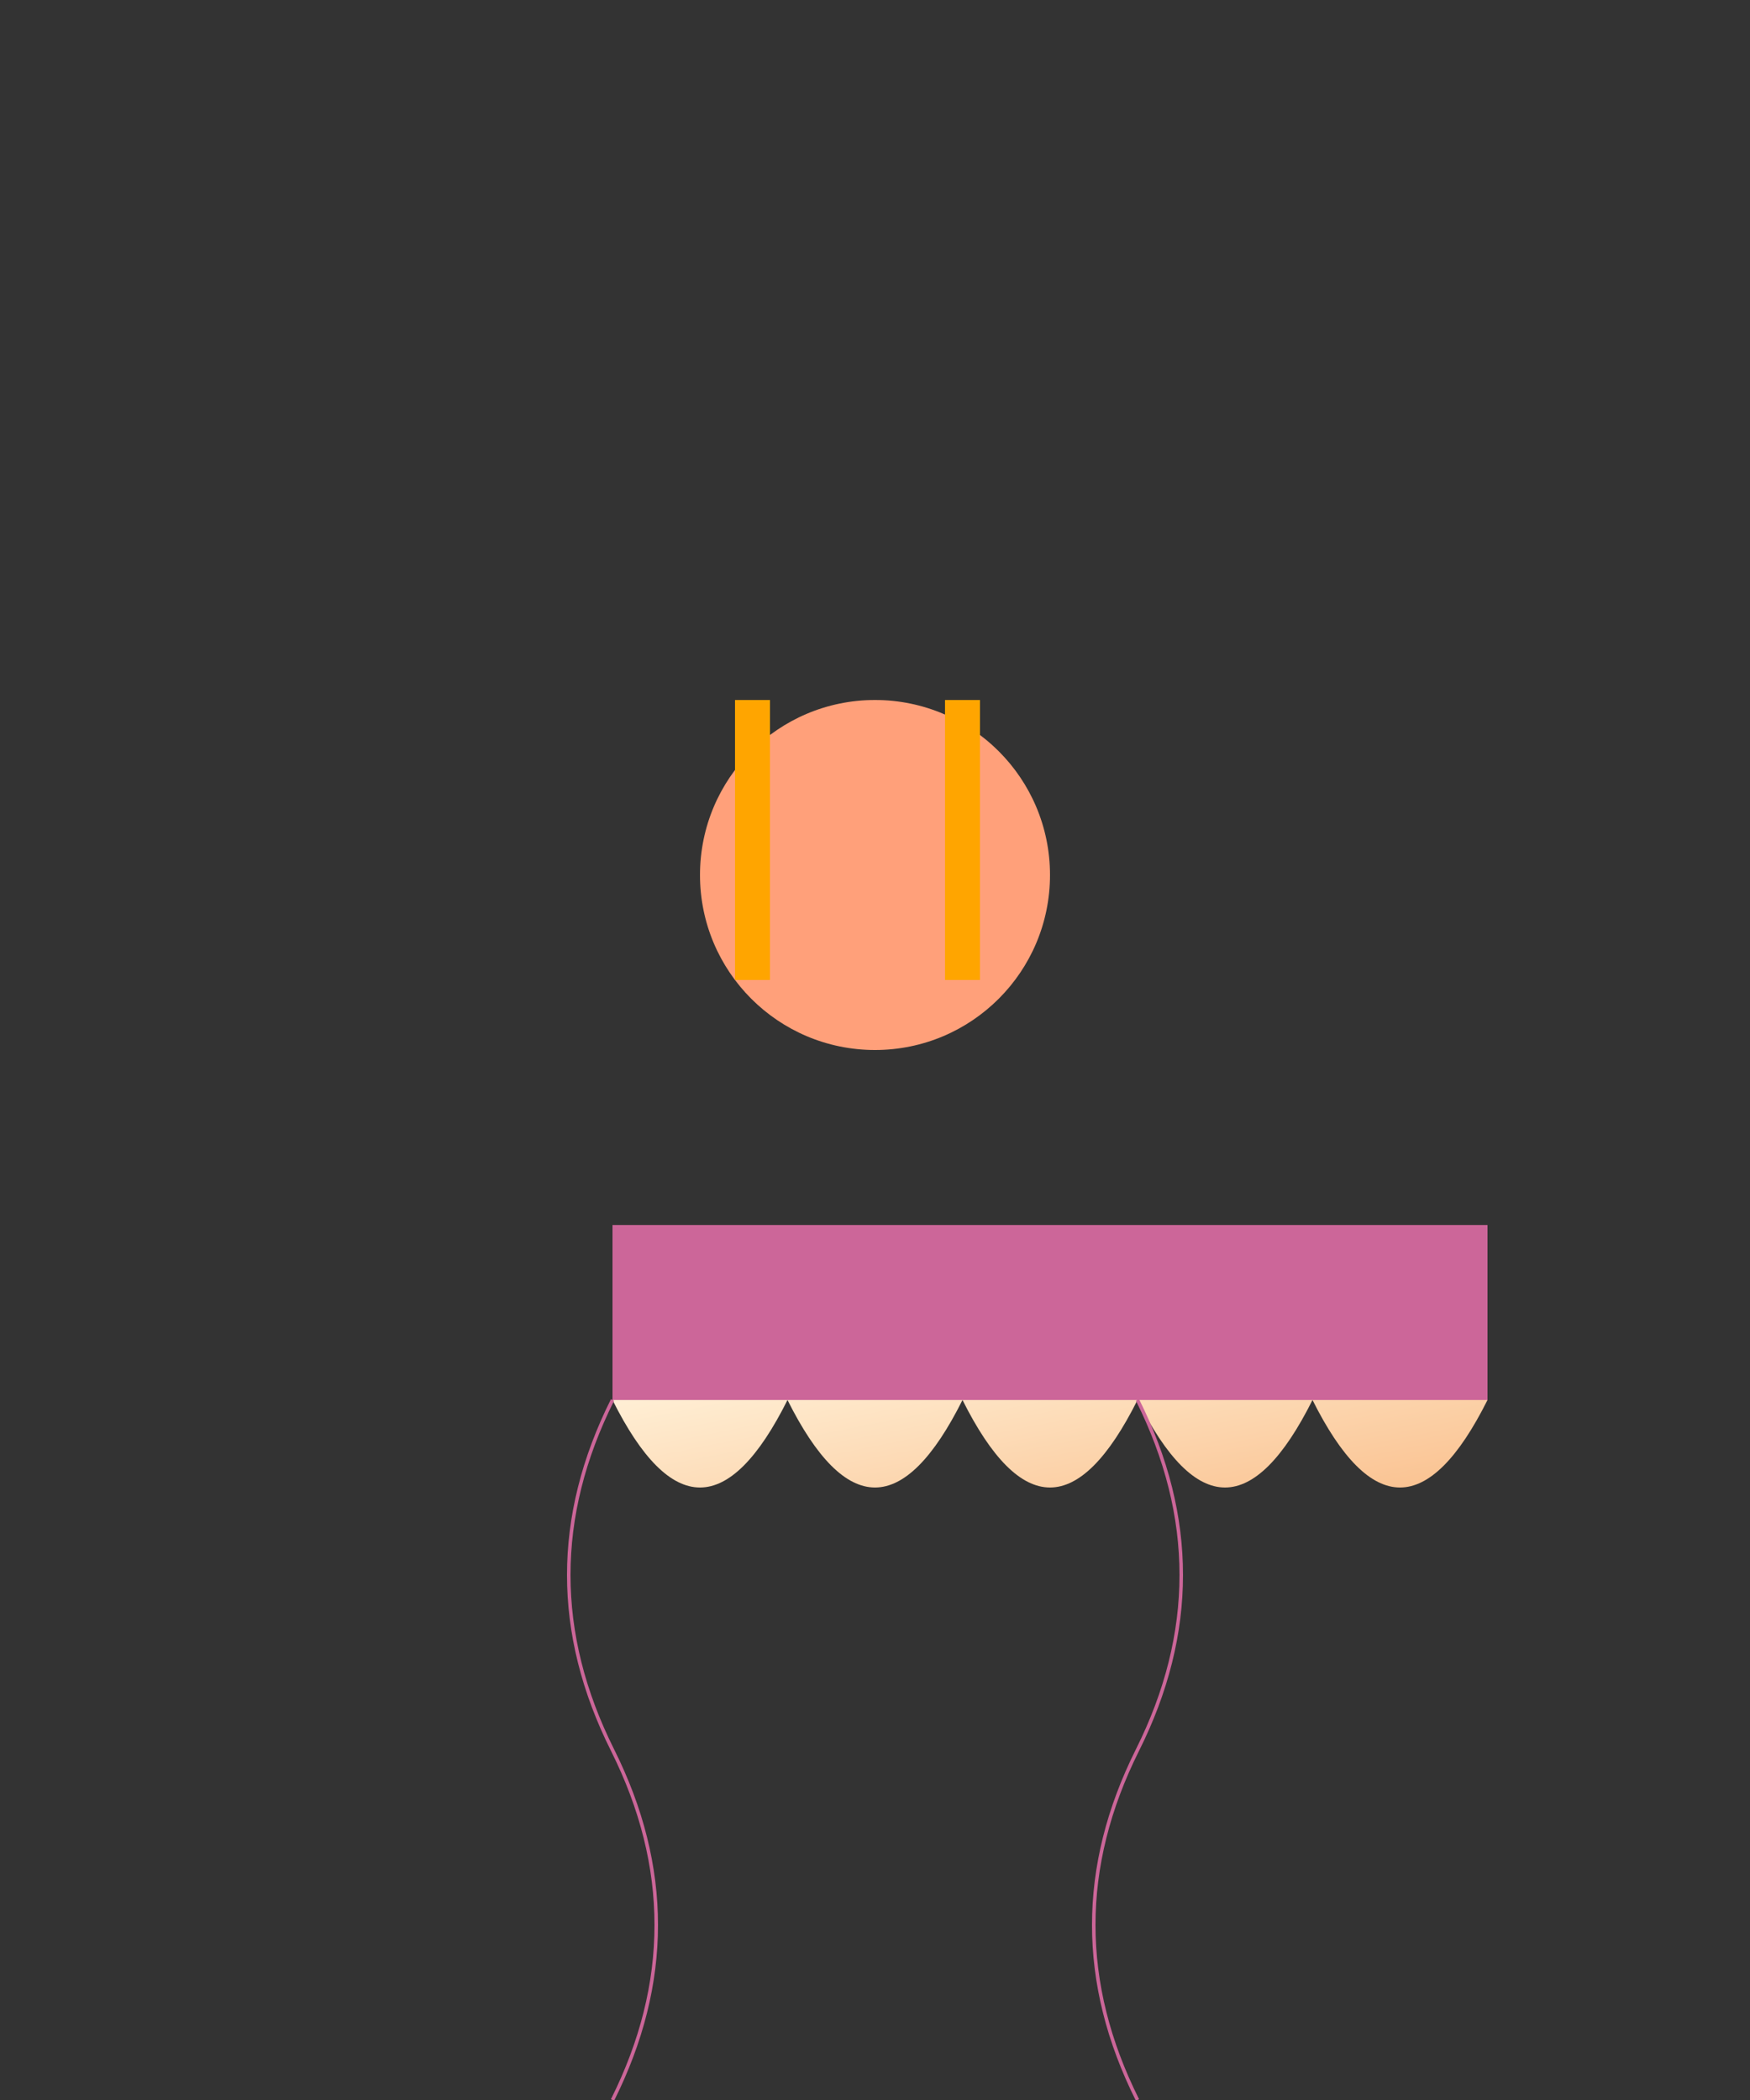 <svg xmlns="http://www.w3.org/2000/svg" viewBox="0 0 500 600">

  <rect x="0" y="0" width="500" height="600" fill="#333333" stroke="none"/>

  <!-- Cake -->
  <path id="cake" d="M175 400 Q200 450, 225 400 Q250 450, 275 400 Q300 450, 325 400 Q350 450, 375 400 Q400 450, 425 400" fill="url(#cakeGradient)"/>
  <rect x="175" y="350" width="250" height="50" fill="#CC6699" />
  <circle cx="250" cy="250" r="50" fill="#FFA07A"/>

  <!-- Icing streams -->
  <path d="M175 400 Q150 450, 175 500 Q200 550, 175 600" stroke="#CC6699" fill="transparent"/>
  <path d="M325 400 Q350 450, 325 500 Q300 550, 325 600" stroke="#CC6699" fill="transparent"/>

  <!-- Candles -->
  <rect x="210" y="200" width="10" height="80" fill="#FFA500"/>
  <rect x="270" y="200" width="10" height="80" fill="#FFA500"/>

  <!-- Defining gradients -->
  <defs>
    <linearGradient id="cakeGradient" x1="0%" y1="0%" x2="100%" y2="100%">
      <stop offset="0%" style="stop-color:rgb(255,239,213); stop-opacity:1"/>
      <stop offset="100%" style="stop-color:rgb(248,177,119); stop-opacity:1"/>
    </linearGradient>
  </defs>

</svg>